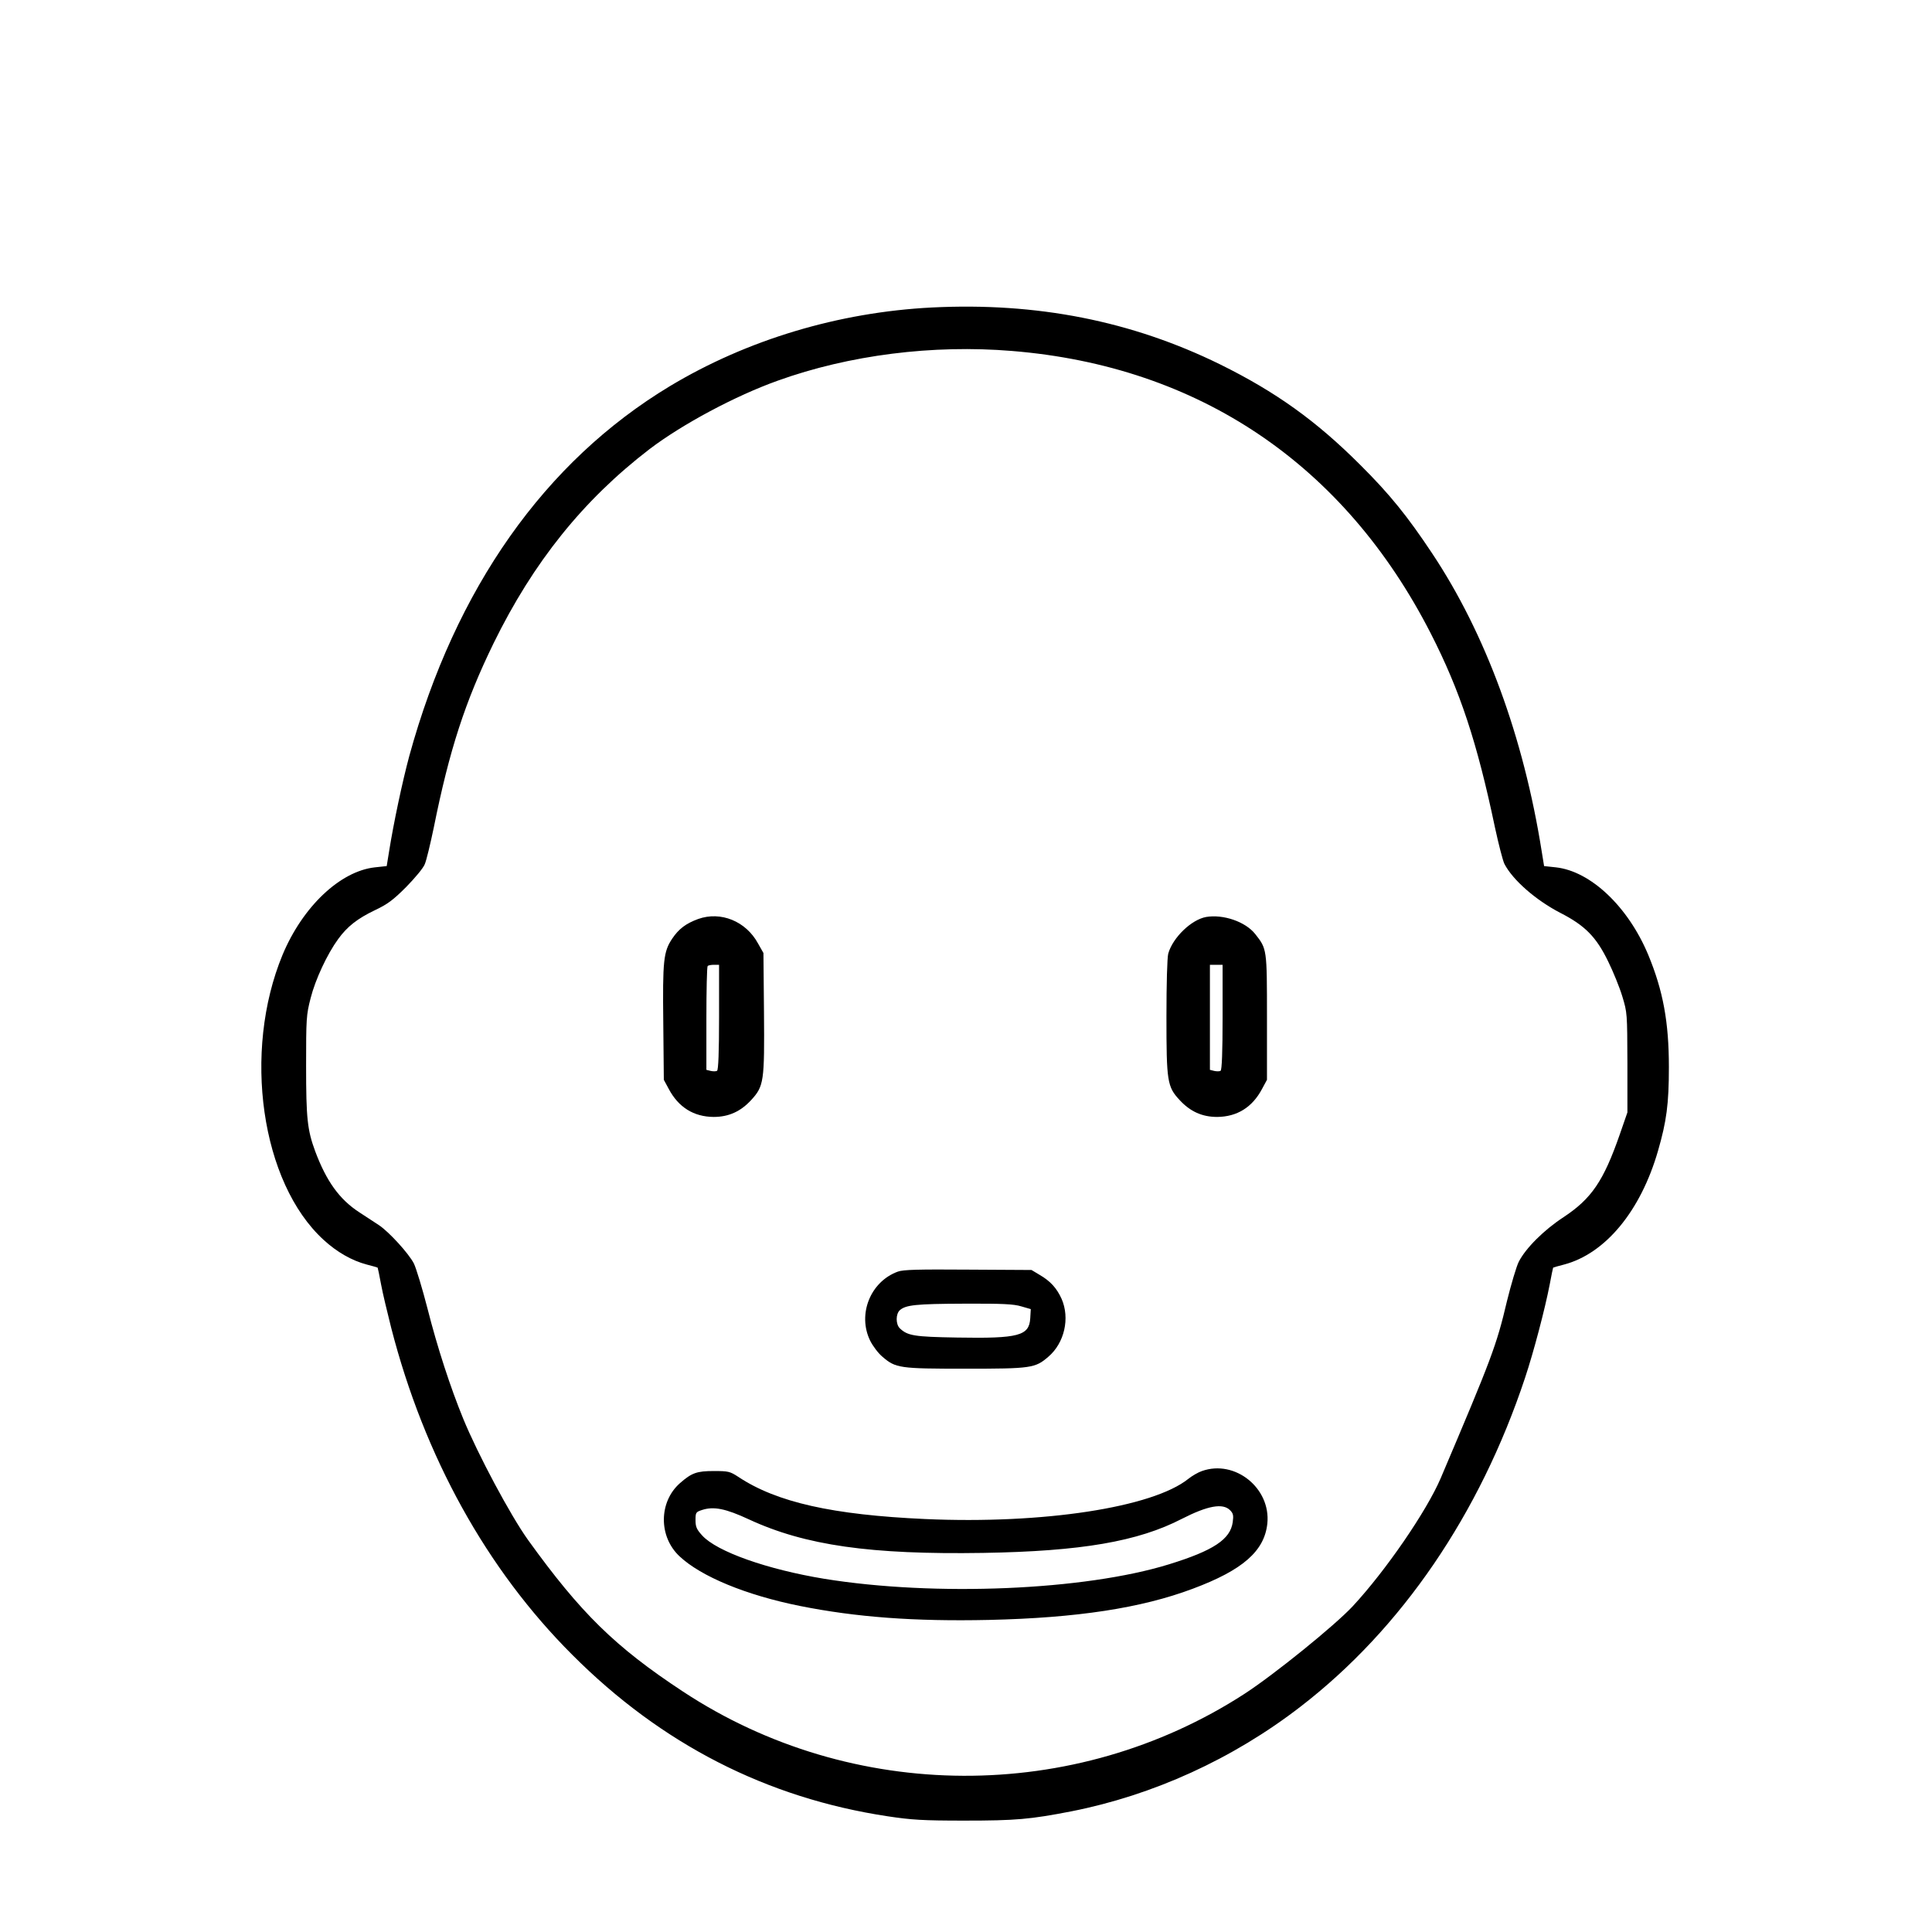 <?xml version="1.0" standalone="no"?>
<!DOCTYPE svg PUBLIC "-//W3C//DTD SVG 20010904//EN"
 "http://www.w3.org/TR/2001/REC-SVG-20010904/DTD/svg10.dtd">
<svg version="1.0" xmlns="http://www.w3.org/2000/svg"
 width="2048pt" height="2048pt" viewBox="0 0 2048 2048"
 preserveAspectRatio="xMidYMid meet">
<g transform="translate(0,2048) scale(0.192,-0.192)"
fill="#000000" stroke="none">
<path d="M5145 8969 c-514 -26 -1020 -178 -1446 -434 -692 -417 -1185 -1117
-1439 -2041 -38 -141 -87 -371 -112 -529 l-13 -80 -65 -7 c-192 -21 -399 -217
-510 -483 -222 -536 -119 -1258 227 -1574 73 -67 155 -114 238 -136 32 -8 59
-16 60 -17 1 -2 10 -43 19 -93 9 -49 35 -157 56 -240 183 -711 527 -1333 1000
-1805 492 -493 1073 -790 1740 -891 133 -20 193 -24 425 -24 284 0 362 7 589
51 452 89 892 289 1266 578 558 430 990 1063 1240 1816 47 141 110 380 136
515 9 50 18 91 19 93 1 1 28 9 60 17 228 60 423 295 519 628 47 163 60 258 60
462 0 249 -32 422 -114 620 -111 266 -318 462 -510 483 l-65 7 -13 80 c-100
632 -310 1204 -606 1648 -135 203 -233 325 -396 487 -243 243 -466 403 -774
555 -489 240 -1011 343 -1591 314z m442 -240 c1032 -84 1835 -626 2312 -1559
162 -317 256 -601 355 -1073 20 -92 43 -182 52 -200 46 -89 173 -200 308 -270
137 -70 199 -133 265 -269 28 -57 63 -143 78 -193 27 -89 27 -93 28 -365 l0
-275 -43 -124 c-89 -255 -155 -352 -309 -454 -109 -71 -210 -172 -248 -247
-13 -26 -42 -124 -65 -217 -58 -246 -84 -314 -366 -978 -78 -182 -303 -510
-486 -707 -99 -106 -431 -375 -597 -483 -939 -608 -2167 -603 -3101 13 -375
247 -564 433 -855 837 -96 134 -276 470 -358 670 -70 171 -142 391 -197 608
-28 109 -62 221 -75 248 -29 56 -136 173 -192 211 -21 14 -70 46 -110 72 -109
71 -181 171 -243 337 -43 117 -50 180 -50 470 0 262 1 282 25 375 26 103 92
244 152 326 50 69 106 113 202 159 70 33 101 56 173 128 48 49 95 105 103 126
9 20 31 112 50 203 86 428 173 695 330 1017 220 449 495 791 861 1072 180 137
473 294 708 378 395 142 856 200 1293 164z M3855 5593 c-68 -25 -107 -54 -144
-109 -48 -72 -53 -120 -49 -466 l3 -313 27 -50 c54 -102 138 -154 248 -155 83
0 149 30 207 93 71 77 74 103 71 484 l-3 328 -30 53 c-67 123 -206 179 -330
135z m115 -542 c0 -193 -4 -292 -11 -296 -5 -4 -21 -4 -35 -1 l-24 6 0 284 c0
155 3 286 7 289 3 4 19 7 35 7 l28 0 0 -289z M6659 5604 c-82 -15 -184 -114
-209 -202 -6 -22 -10 -167 -10 -348 0 -358 4 -387 73 -461 58 -63 124 -93 207
-93 110 1 194 53 248 155 l27 50 0 345 c0 380 0 377 -65 460 -54 68 -176 110
-271 94z m91 -553 c0 -193 -4 -292 -11 -296 -5 -4 -21 -4 -35 -1 l-24 6 0 290
0 290 35 0 35 0 0 -289z M4957 3646 c-151 -55 -224 -235 -153 -381 15 -30 45
-70 68 -89 73 -63 94 -66 458 -66 364 0 385 3 458 66 89 76 120 213 73 320
-27 59 -61 97 -121 132 l-45 27 -350 2 c-275 2 -358 0 -388 -11z m682 -192
l52 -15 -3 -51 c-6 -96 -63 -112 -403 -106 -239 4 -275 10 -318 52 -22 23 -22
78 1 99 33 29 88 35 353 36 213 1 276 -2 318 -15z M6636 2545 c-21 -7 -55 -27
-75 -43 -197 -158 -802 -251 -1453 -222 -510 23 -820 92 -1032 233 -46 30 -55
32 -135 32 -94 0 -122 -10 -187 -67 -117 -103 -119 -295 -2 -404 118 -111 366
-214 665 -274 310 -62 631 -86 1043 -77 485 11 840 65 1125 172 276 103 396
208 412 360 20 195 -178 355 -361 290z m155 -216 c18 -18 20 -29 15 -66 -13
-95 -106 -157 -352 -233 -466 -144 -1291 -179 -1903 -80 -316 52 -593 150
-674 239 -31 34 -37 48 -37 85 0 42 2 45 36 56 64 21 130 8 259 -52 311 -144
672 -195 1294 -185 541 9 854 63 1096 188 143 73 226 88 266 48z"/>
</g>
</svg>
